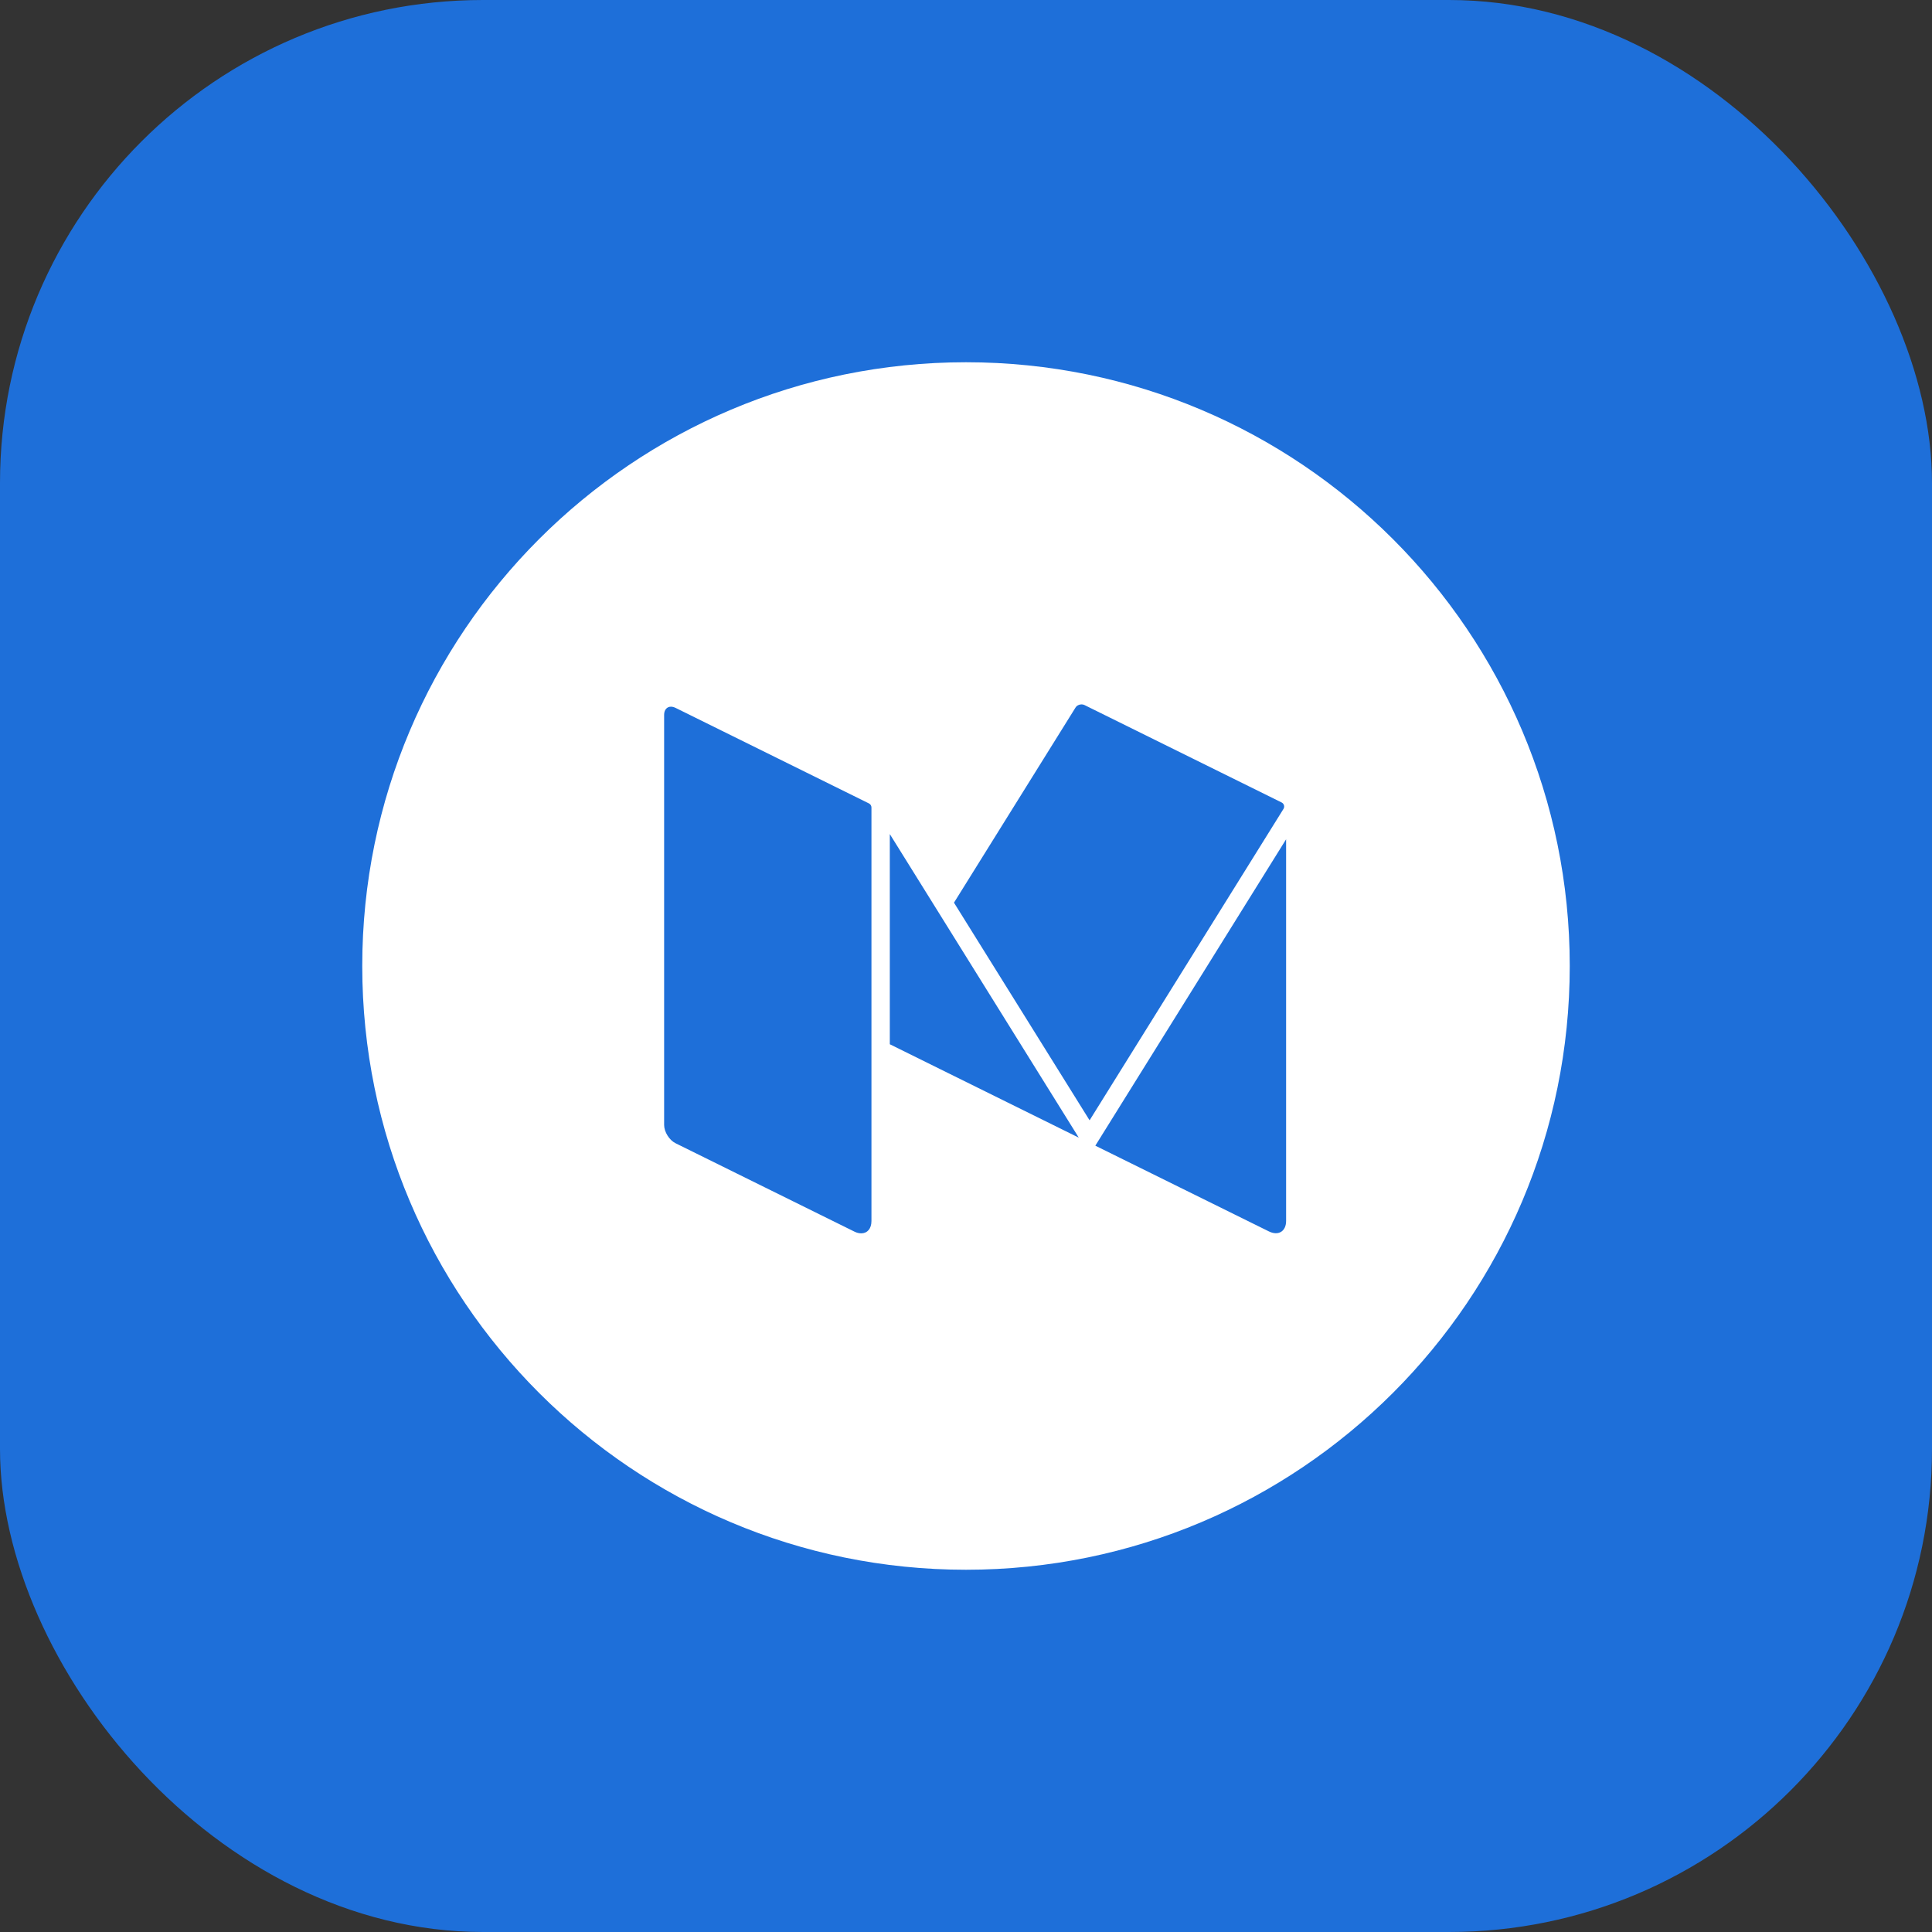 <svg width="32" height="32" viewBox="0 0 32 32" fill="none" xmlns="http://www.w3.org/2000/svg">
<rect x="0" y="0" width="32" height="32" fill="#333333" stroke="none"/>
<rect width="32" height="32" rx="8" fill="#1E6FD9"/>
<path fill-rule="evenodd" clip-rule="evenodd" d="M6 16C6 10.477 10.477 6 16 6C21.523 6 26 10.477 26 16C26 21.523 21.523 26 16 26C10.477 26 6 21.523 6 16ZM14.392 13.307L11.19 11.725C11.163 11.712 11.137 11.705 11.113 11.705C11.079 11.705 11.051 11.718 11.031 11.742C11.011 11.765 11 11.799 11 11.841V18.632C11 18.748 11.086 18.885 11.19 18.936L14.149 20.398C14.19 20.419 14.229 20.428 14.265 20.428C14.364 20.428 14.434 20.352 14.434 20.224V13.375C14.434 13.346 14.418 13.32 14.392 13.307ZM21.017 20.396L18.142 18.976L21.302 13.901V20.222C21.302 20.395 21.174 20.474 21.017 20.396ZM14.738 13.815V17.296L17.868 18.843L14.738 13.815ZM17.963 11.678L21.227 13.291C21.268 13.311 21.282 13.361 21.258 13.399L18.047 18.556L15.801 14.951L17.813 11.721C17.834 11.686 17.874 11.667 17.913 11.667C17.914 11.667 17.915 11.667 17.916 11.667C17.933 11.667 17.949 11.671 17.963 11.678Z" fill="white"/>
</svg>
